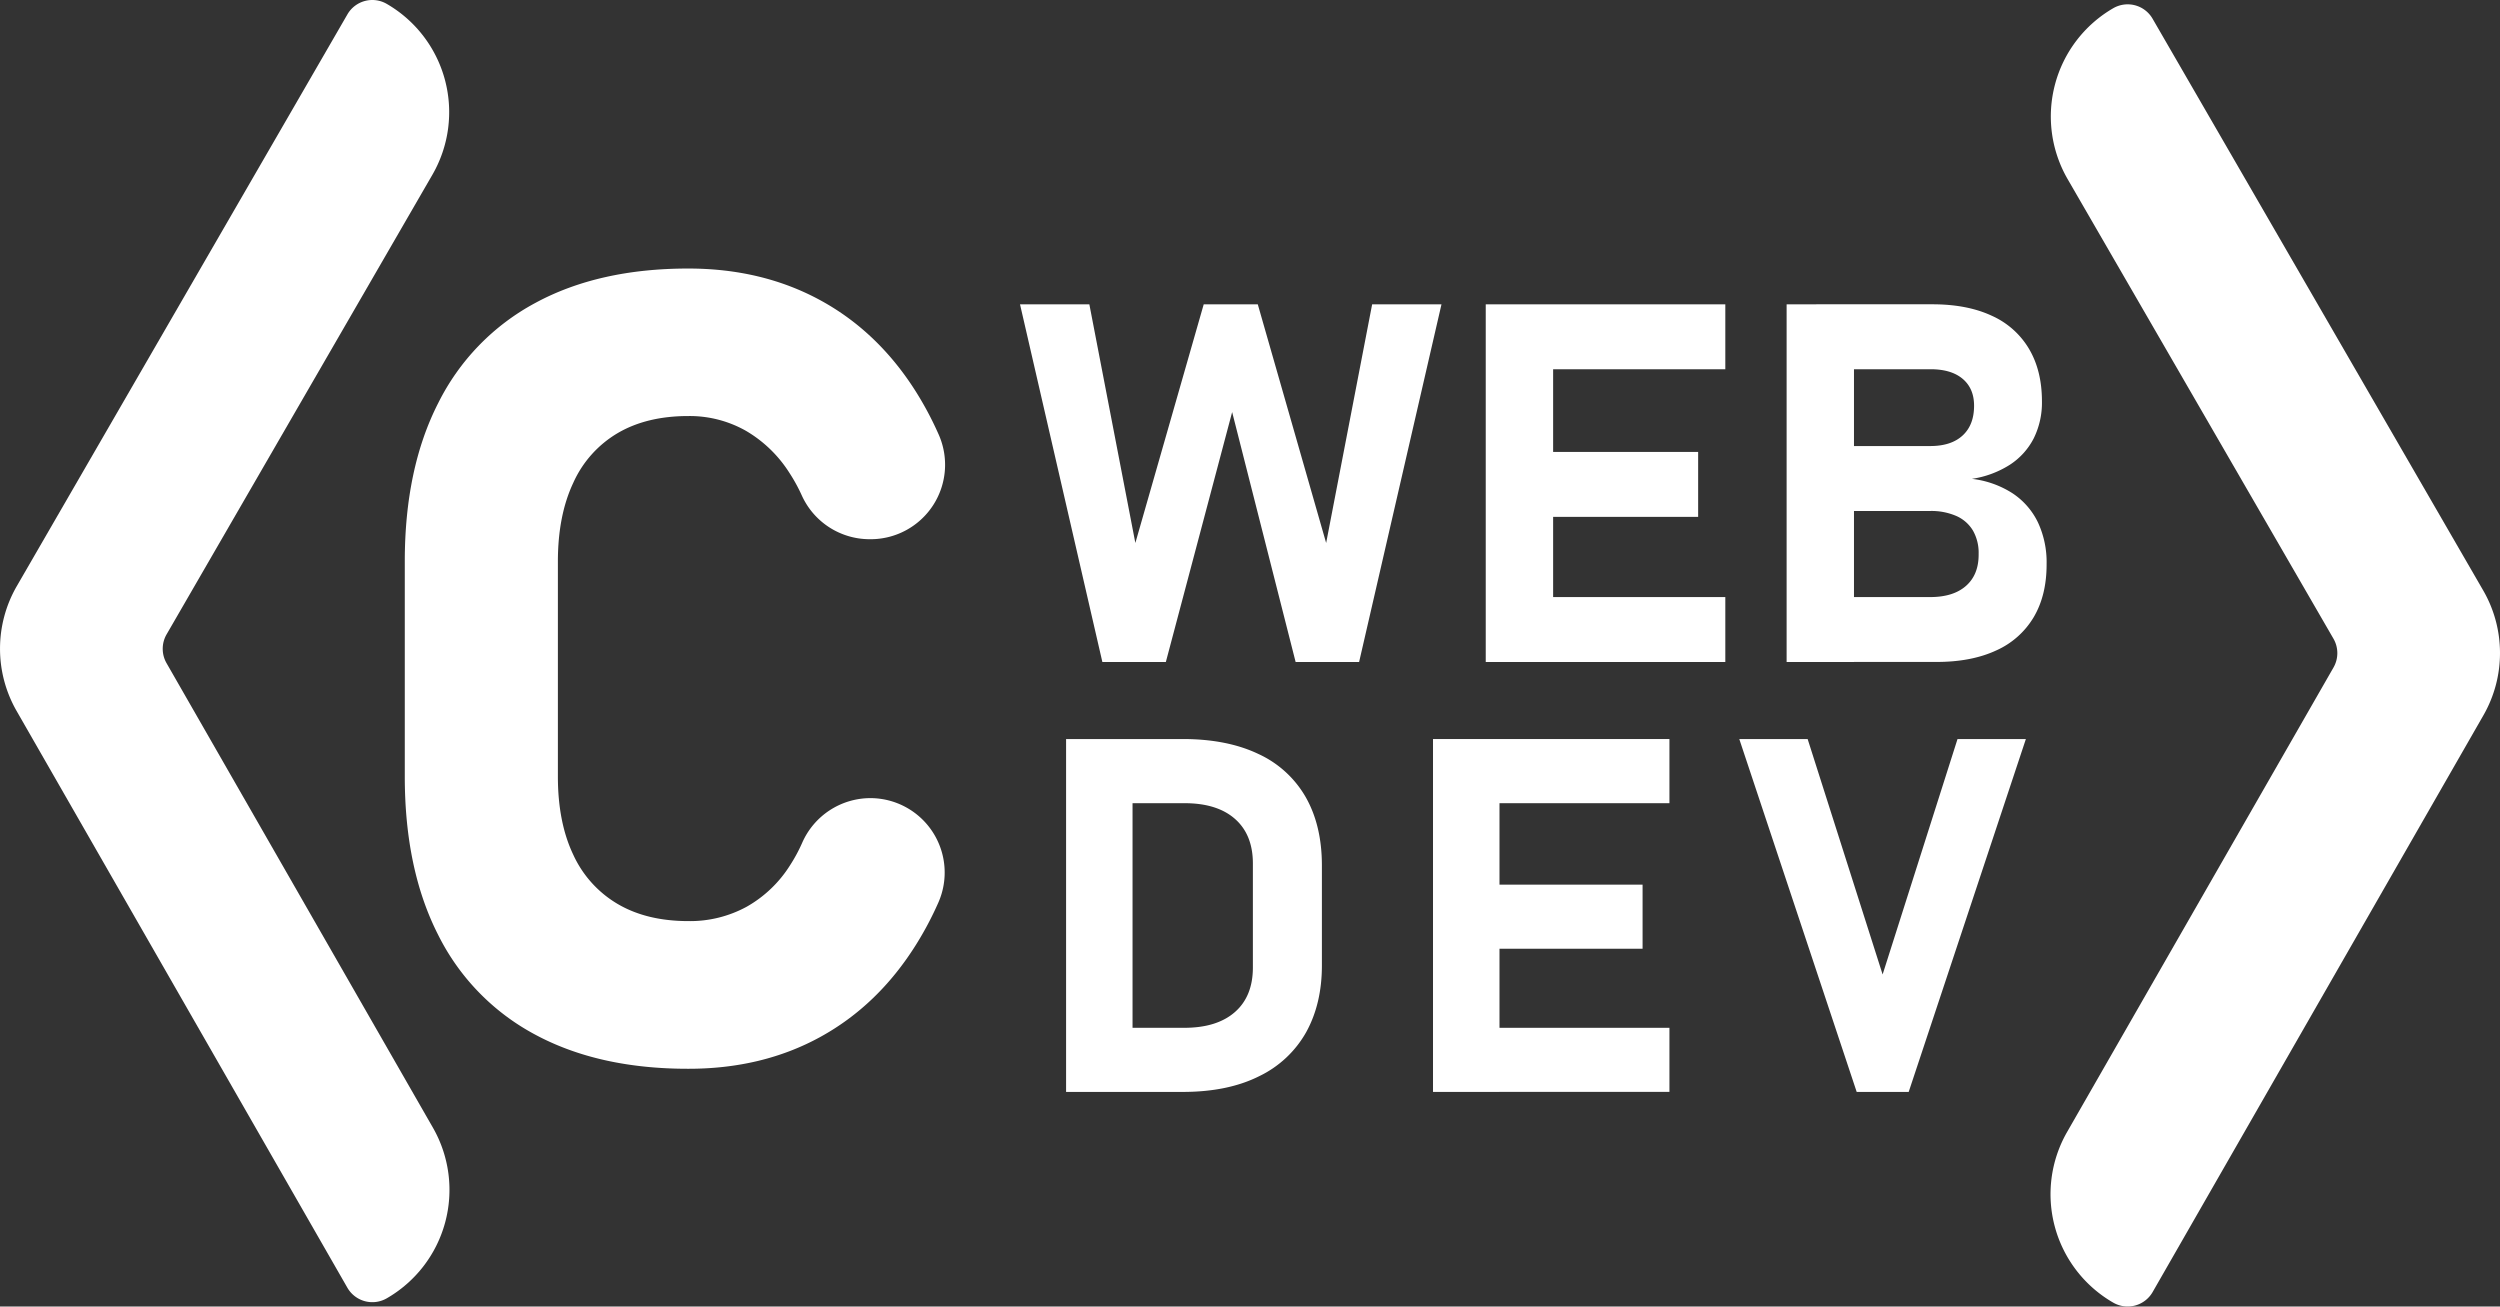 <svg id="Layer_1" data-name="Layer 1" xmlns="http://www.w3.org/2000/svg" viewBox="0 0 1024 535.15"><rect x="0" y="0" width="1024" height="535.15" fill="#333333" stroke="none"/><defs><style>.cls-1{fill:#fff;}</style></defs><path class="cls-1" d="M142.48,769.45,7,533.22a51.26,51.26,0,0,1,.09-51.15L142.5,247.9a11.78,11.78,0,0,1,16.11-4.3h0a51.24,51.24,0,0,1,18.69,70L68.42,501.87a11.83,11.83,0,0,0,0,11.78L177.51,703.88a51.25,51.25,0,0,1-18.93,69.94h0A11.8,11.8,0,0,1,142.48,769.45Z" transform="translate(-0.2 -242.01)"/><path class="cls-1" d="M881.92,771.23,1017.41,535a51.26,51.26,0,0,0-.09-51.15L881.9,249.68a11.79,11.79,0,0,0-16.11-4.31h0a51.25,51.25,0,0,0-18.69,70L956,503.64a11.83,11.83,0,0,1,0,11.78L846.89,705.66a51.24,51.24,0,0,0,18.93,69.93h0A11.8,11.8,0,0,0,881.92,771.23Z" transform="translate(-0.2 -242.01)"/><path class="cls-1" d="M219.41,665.79a93.46,93.46,0,0,1-39.75-40.87Q166,598.09,166,560.08V471.94q0-38,13.69-64.83a94.09,94.09,0,0,1,39.75-41Q245.47,352,282.12,352q30.25,0,54.1,13t39.42,37.89a137,137,0,0,1,9.06,17.14,30.5,30.5,0,0,1-27.86,42.84h-.51a30.52,30.52,0,0,1-27.75-18,68.74,68.74,0,0,0-5.06-9.21,52.39,52.39,0,0,0-17.88-17.24,46.83,46.83,0,0,0-23.52-6q-17,0-28.93,7A45,45,0,0,0,235,439.8q-6.28,13.36-6.29,32.14v88.14q0,18.78,6.29,32a45.18,45.18,0,0,0,18.22,20.21q11.93,7,28.93,7A48.44,48.44,0,0,0,306,613.43a50.13,50.13,0,0,0,17.88-17.12,65.55,65.55,0,0,0,4.9-9.1,30.57,30.57,0,0,1,27.9-18.29h0a30.48,30.48,0,0,1,27.82,42.89,136.35,136.35,0,0,1-9.06,17.09q-15.56,24.86-39.3,37.88t-54,13Q245.46,679.81,219.41,665.79Z" transform="translate(-0.2 -242.01)"/><path class="cls-1" d="M493.24,366.67h22.15l28,97.74,18.84-97.74h28.4l-33.74,146.5h-26l-26-102.37L477.73,513.17h-26L418,366.67h28.4l18.84,97.74Z" transform="translate(-0.2 -242.01)"/><path class="cls-1" d="M608.76,366.67h27.6v146.5h-27.6Zm10,0h88.13v26.6H618.73Zm0,60.46h77v26.6h-77Zm0,59.44h88.13v26.6H618.73Z" transform="translate(-0.2 -242.01)"/><path class="cls-1" d="M732,366.67h27.59v146.5H732Zm12.08,119.9h46.73q9.46,0,14.66-4.58t5.18-12.85v-.3a18.38,18.38,0,0,0-2.31-9.47,14.91,14.91,0,0,0-6.8-6,25.58,25.58,0,0,0-10.73-2.06H744.12v-26.6h46.73q8.56,0,13.25-4.33t4.68-12.2q0-7.05-4.68-11t-13.25-3.93H744.12v-26.6h47.64q14.21,0,24.27,4.69A33.65,33.65,0,0,1,831.34,385q5.24,8.91,5.24,21.41a32.92,32.92,0,0,1-3.37,15.16,28.23,28.23,0,0,1-9.83,10.84,39.86,39.86,0,0,1-15.5,5.74A39,39,0,0,1,824.44,444a29.8,29.8,0,0,1,10.48,11.94,38.58,38.58,0,0,1,3.57,17v.3q0,12.6-5.28,21.56a33.93,33.93,0,0,1-15.42,13.66q-10.11,4.68-24.32,4.68H744.12Z" transform="translate(-0.2 -242.01)"/><path class="cls-1" d="M436.87,544.72h27.22V689.26H436.87ZM450.58,663h34.68q13.41,0,20.77-6.46t7.35-18.3V595.72q0-11.84-7.35-18.3T485.26,571H450.58V544.72h34.08q18.09,0,30.86,6.06A43,43,0,0,1,535,568.48q6.64,11.63,6.65,28v41q0,15.6-6.4,27.24A43.83,43.83,0,0,1,516,682.8q-12.83,6.47-31.41,6.46h-34Z" transform="translate(-0.2 -242.01)"/><path class="cls-1" d="M587.16,544.72h27.23V689.26H587.16Zm9.84,0h87V571H597Zm0,59.64h76v26.25H597ZM597,663h87v26.24H597Z" transform="translate(-0.2 -242.01)"/><path class="cls-1" d="M712.61,544.72h28l30.71,96.43L802,544.72h28L782,689.26H760.7Z" transform="translate(-0.2 -242.01)"/></svg>